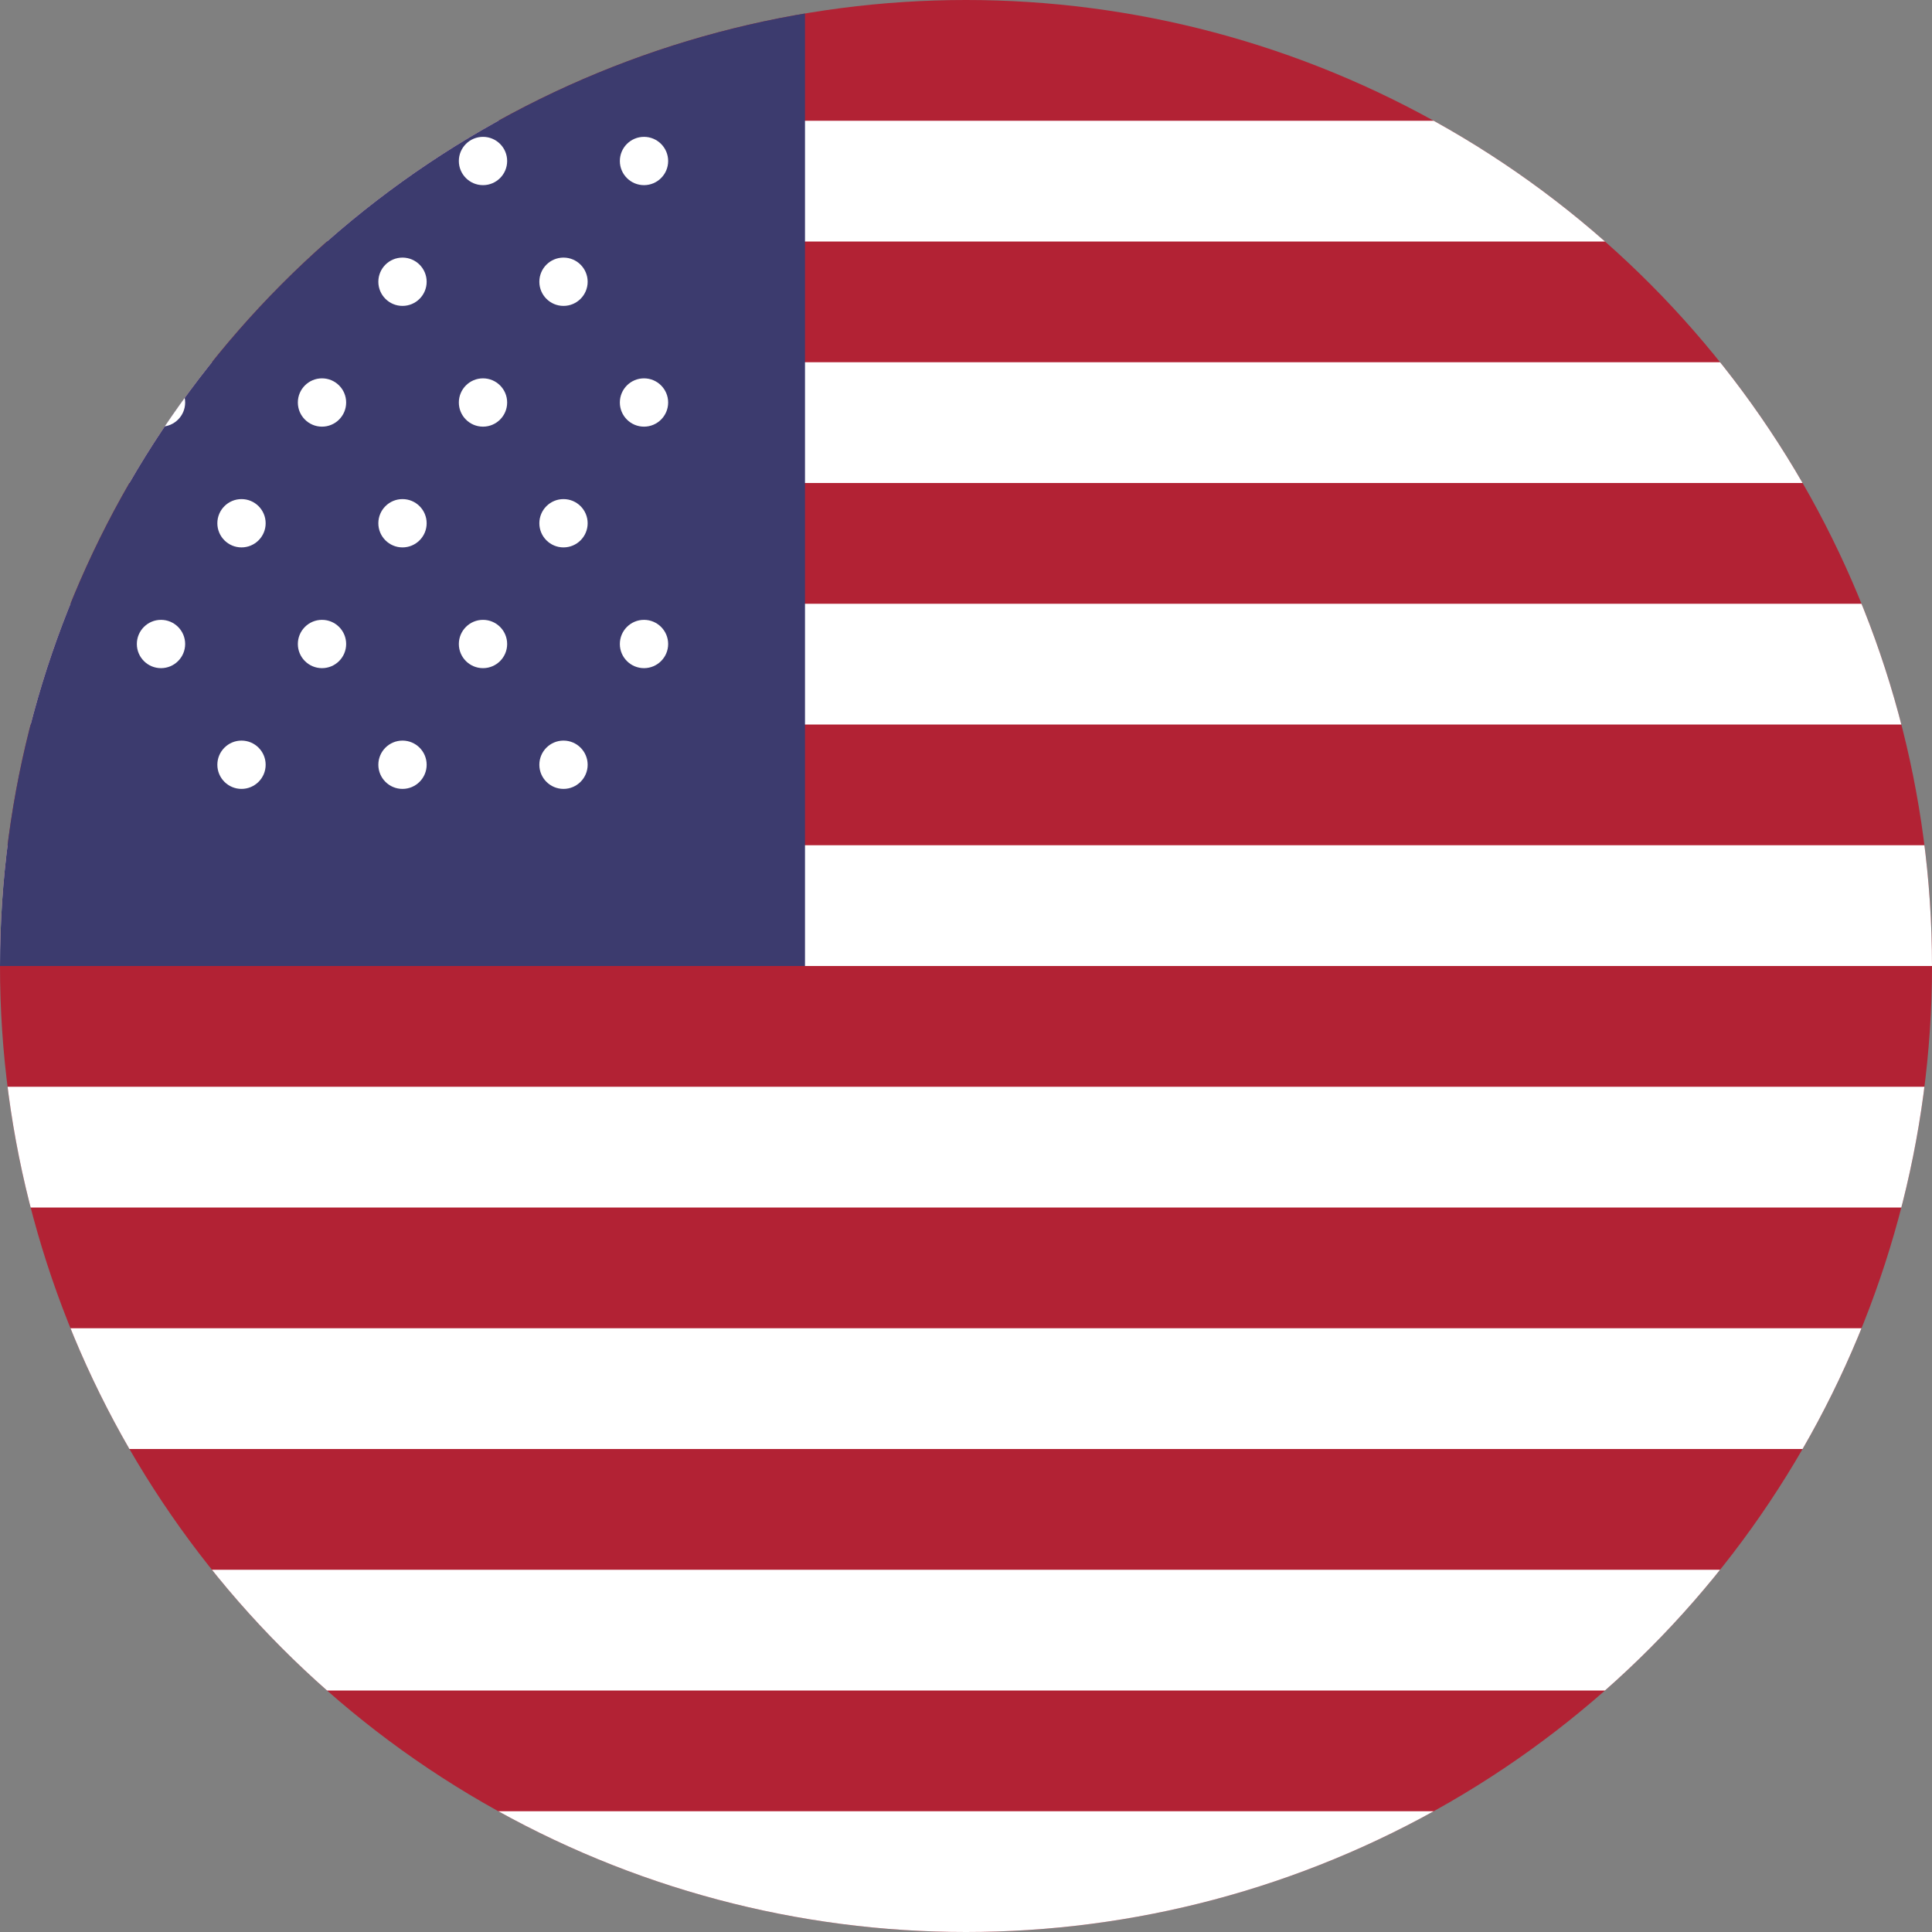 <svg width="24" height="24" viewBox="0 0 24 24" xmlns="http://www.w3.org/2000/svg">
  <rect x="0" y="0" width="24" height="24" fill="#808080" stroke="none"/>
  <defs>
    <clipPath id="circle">
      <circle cx="12" cy="12" r="12"/>
    </clipPath>
  </defs>
  
  <!-- Background circle -->
  <circle cx="12" cy="12" r="12" fill="#B22234"/>
  
  <!-- White stripes -->
  <g clip-path="url(#circle)">
    <rect x="0" y="1.5" width="24" height="1.5" fill="white"/>
    <rect x="0" y="4.5" width="24" height="1.5" fill="white"/>
    <rect x="0" y="7.5" width="24" height="1.5" fill="white"/>
    <rect x="0" y="10.5" width="24" height="1.5" fill="white"/>
    <rect x="0" y="13.5" width="24" height="1.5" fill="white"/>
    <rect x="0" y="16.5" width="24" height="1.5" fill="white"/>
    <rect x="0" y="19.5" width="24" height="1.5" fill="white"/>
    <rect x="0" y="22.5" width="24" height="1.5" fill="white"/>
    
    <!-- Blue canton -->
    <rect x="0" y="0" width="10" height="12" fill="#3C3B6E"/>
    
    <!-- Stars (simplified) -->
    <circle cx="2" cy="2" r="0.3" fill="white"/>
    <circle cx="4" cy="2" r="0.3" fill="white"/>
    <circle cx="6" cy="2" r="0.3" fill="white"/>
    <circle cx="8" cy="2" r="0.3" fill="white"/>
    <circle cx="3" cy="3.5" r="0.3" fill="white"/>
    <circle cx="5" cy="3.5" r="0.3" fill="white"/>
    <circle cx="7" cy="3.5" r="0.3" fill="white"/>
    <circle cx="2" cy="5" r="0.3" fill="white"/>
    <circle cx="4" cy="5" r="0.3" fill="white"/>
    <circle cx="6" cy="5" r="0.3" fill="white"/>
    <circle cx="8" cy="5" r="0.3" fill="white"/>
    <circle cx="3" cy="6.5" r="0.3" fill="white"/>
    <circle cx="5" cy="6.5" r="0.3" fill="white"/>
    <circle cx="7" cy="6.5" r="0.3" fill="white"/>
    <circle cx="2" cy="8" r="0.3" fill="white"/>
    <circle cx="4" cy="8" r="0.3" fill="white"/>
    <circle cx="6" cy="8" r="0.3" fill="white"/>
    <circle cx="8" cy="8" r="0.3" fill="white"/>
    <circle cx="3" cy="9.5" r="0.3" fill="white"/>
    <circle cx="5" cy="9.5" r="0.3" fill="white"/>
    <circle cx="7" cy="9.5" r="0.3" fill="white"/>
  </g>
</svg>
